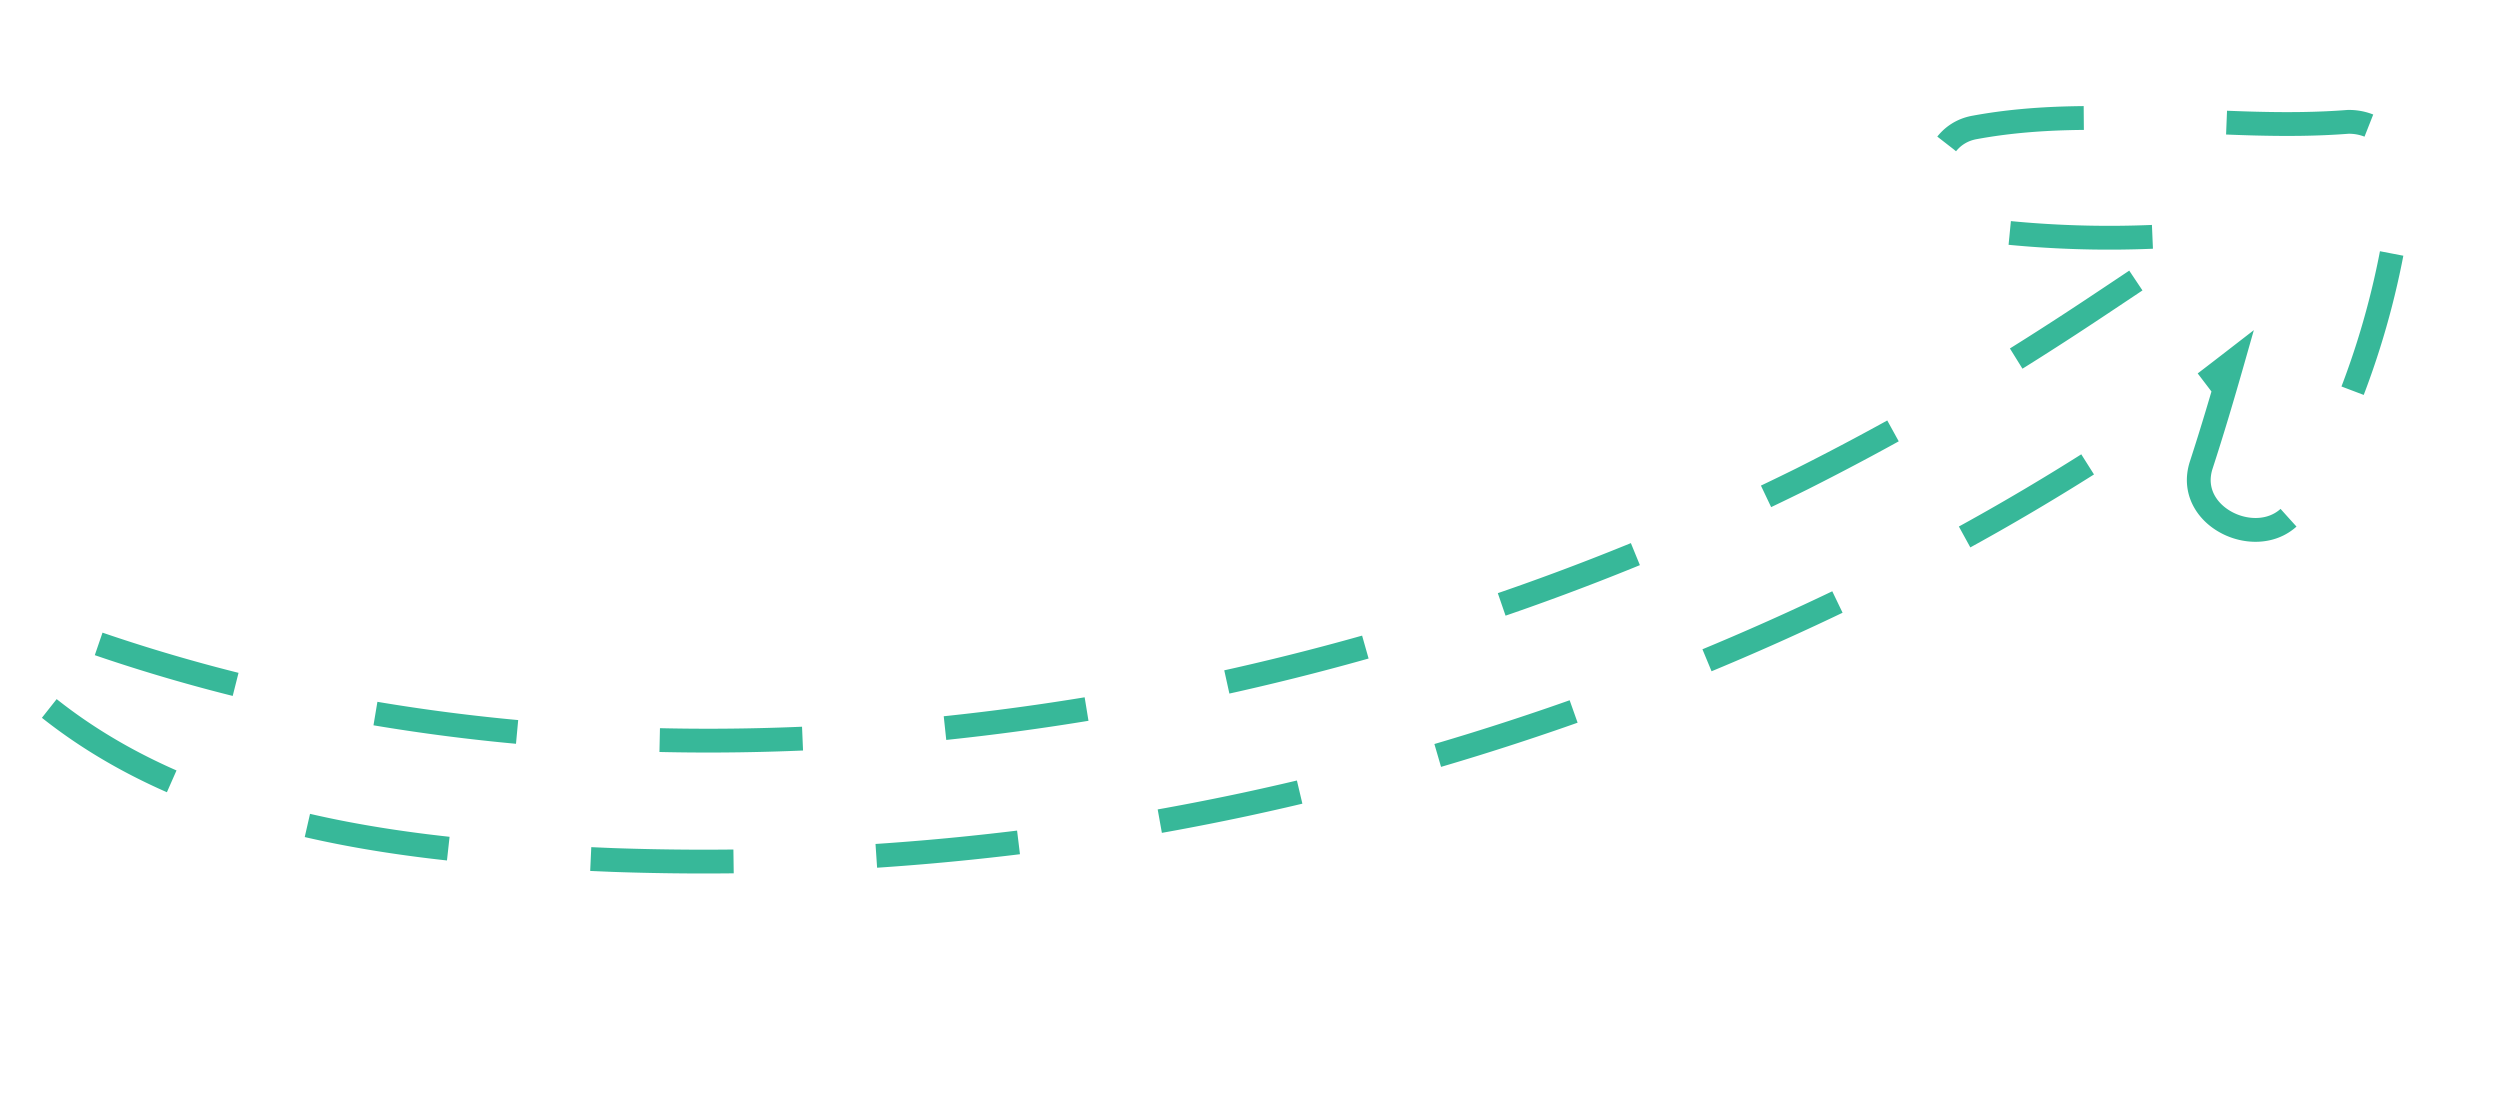<svg xmlns="http://www.w3.org/2000/svg" width="105.004" height="47.014" viewBox="0 0 105.004 47.014">
  <path id="Path_11750" data-name="Path 11750" d="M90.583,16.493c.829-1.274,1.621-2.565,2.394-3.857-1.565.655-3.149,1.309-4.733,1.858a98.96,98.96,0,0,1-13.518,3.52A111.951,111.951,0,0,1,48.1,19.855a108.753,108.753,0,0,1-26.226-4.617C13.748,12.708,5.11,9.435.23,2.376-.636,1.12,1.132-.666,2.44.253c13.481,9.376,30.13,13.8,46.668,14.453a106.062,106.062,0,0,0,25.139-2A113.167,113.167,0,0,0,85.813,9.665c2.523-.8,5.046-1.716,7.588-2.512a43.638,43.638,0,0,1-9.485-2.724c-2.007-.92-1.068-4.3,1.16-4.1C90.325.749,95.15,3.208,100.27,4.163a2.251,2.251,0,0,1,1.639,2.777,34.387,34.387,0,0,1-7.772,12.189C92.424,20.969,89.238,18.581,90.583,16.493Z" transform="matrix(0.966, -0.259, 0.259, 0.966, 0.679, 27.067)" fill="none" stroke="#37b899" stroke-width="1" stroke-dasharray="6"/>
</svg>
